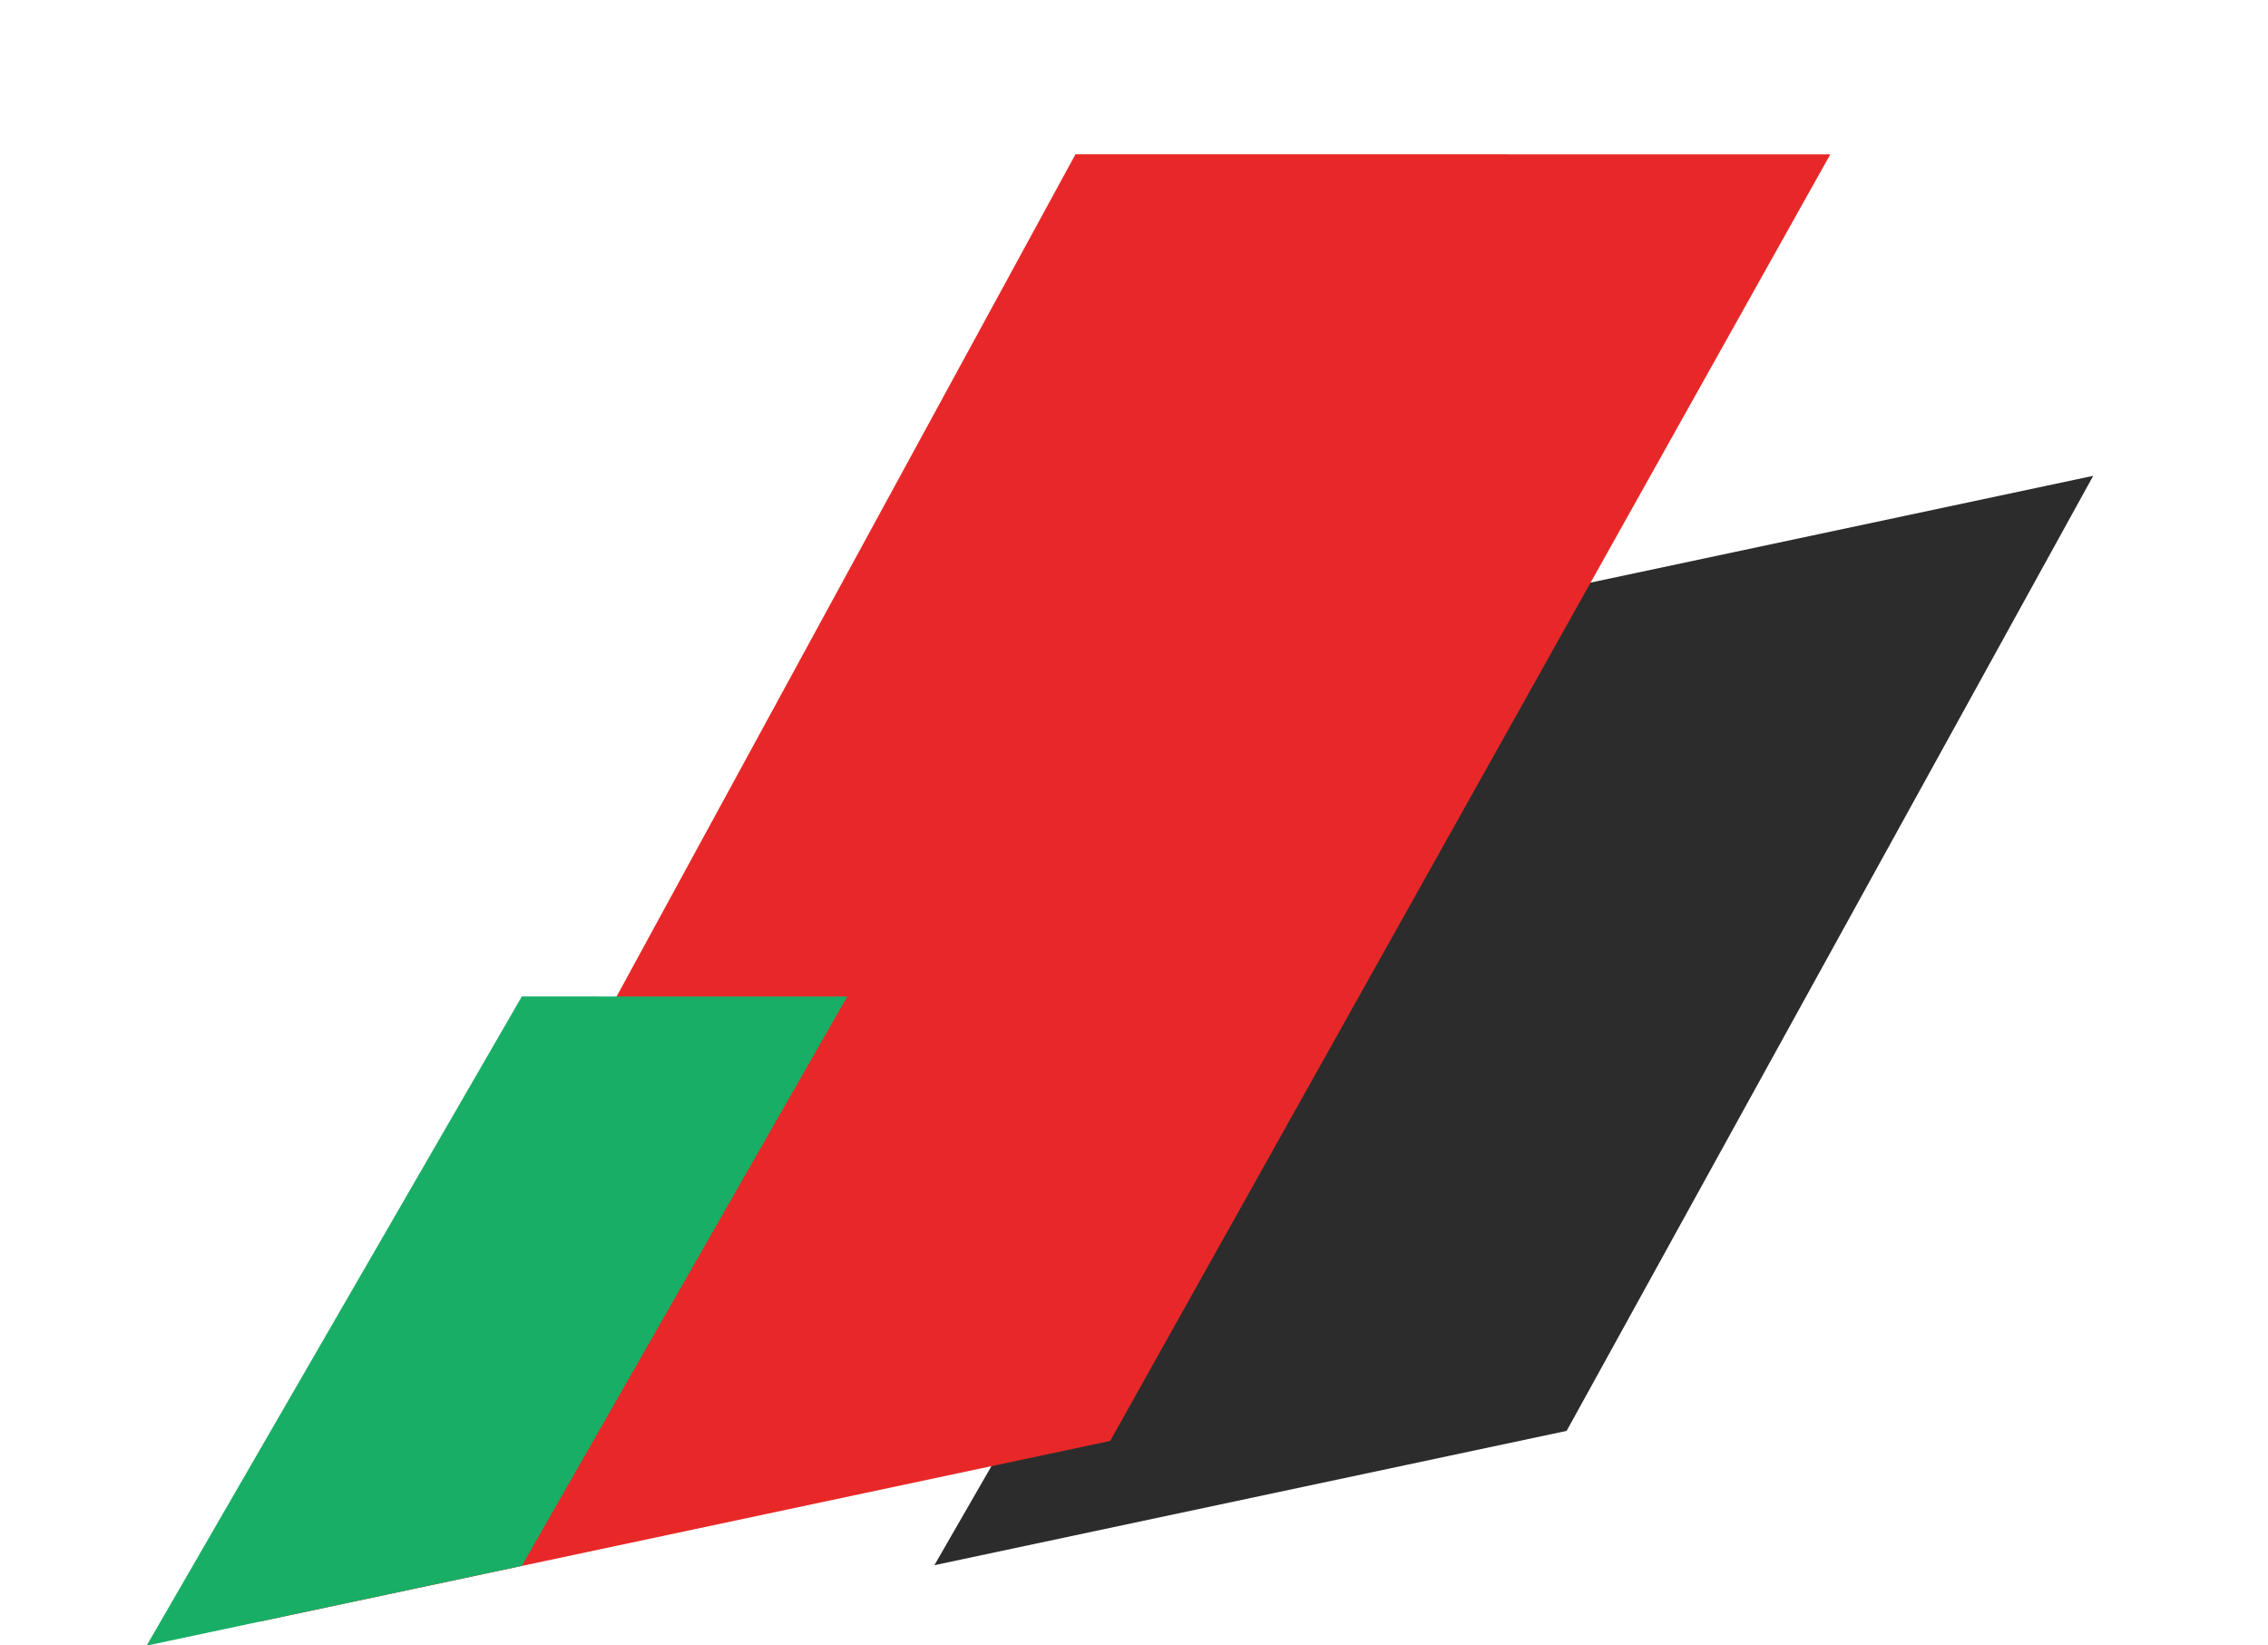 <svg xmlns="http://www.w3.org/2000/svg" width="312.867" height="226.939" viewBox="0 0 312.867 226.939">
  <g id="Group_95" data-name="Group 95" transform="matrix(0.996, -0.087, 0.087, 0.996, -1462.218, -573.85)">
    <g id="Group_10" data-name="Group 10" transform="translate(1388.785 775.153) rotate(-7)">
      <path id="Path_1079" data-name="Path 1079" d="M5197.631,752.444h-85.4L5010,866.229h89.184Z" transform="translate(-4901.375 -701.53)" fill="#2c2c2c"/>
      <path id="Path_1077" data-name="Path 1077" d="M5263.972,752.444,5162.1,730.791l-108.6,126.8L5010,905.413h119.9Z" transform="translate(-4993.988 -752.444)" fill="#e82828"/>
      <path id="Path_1078" data-name="Path 1078" d="M5123.168,752.444l-43.919-9.335L5010,819.955h52.915Z" transform="translate(-5010 -666.986)" fill="#19ae66"/>
    </g>
  </g>
</svg>
